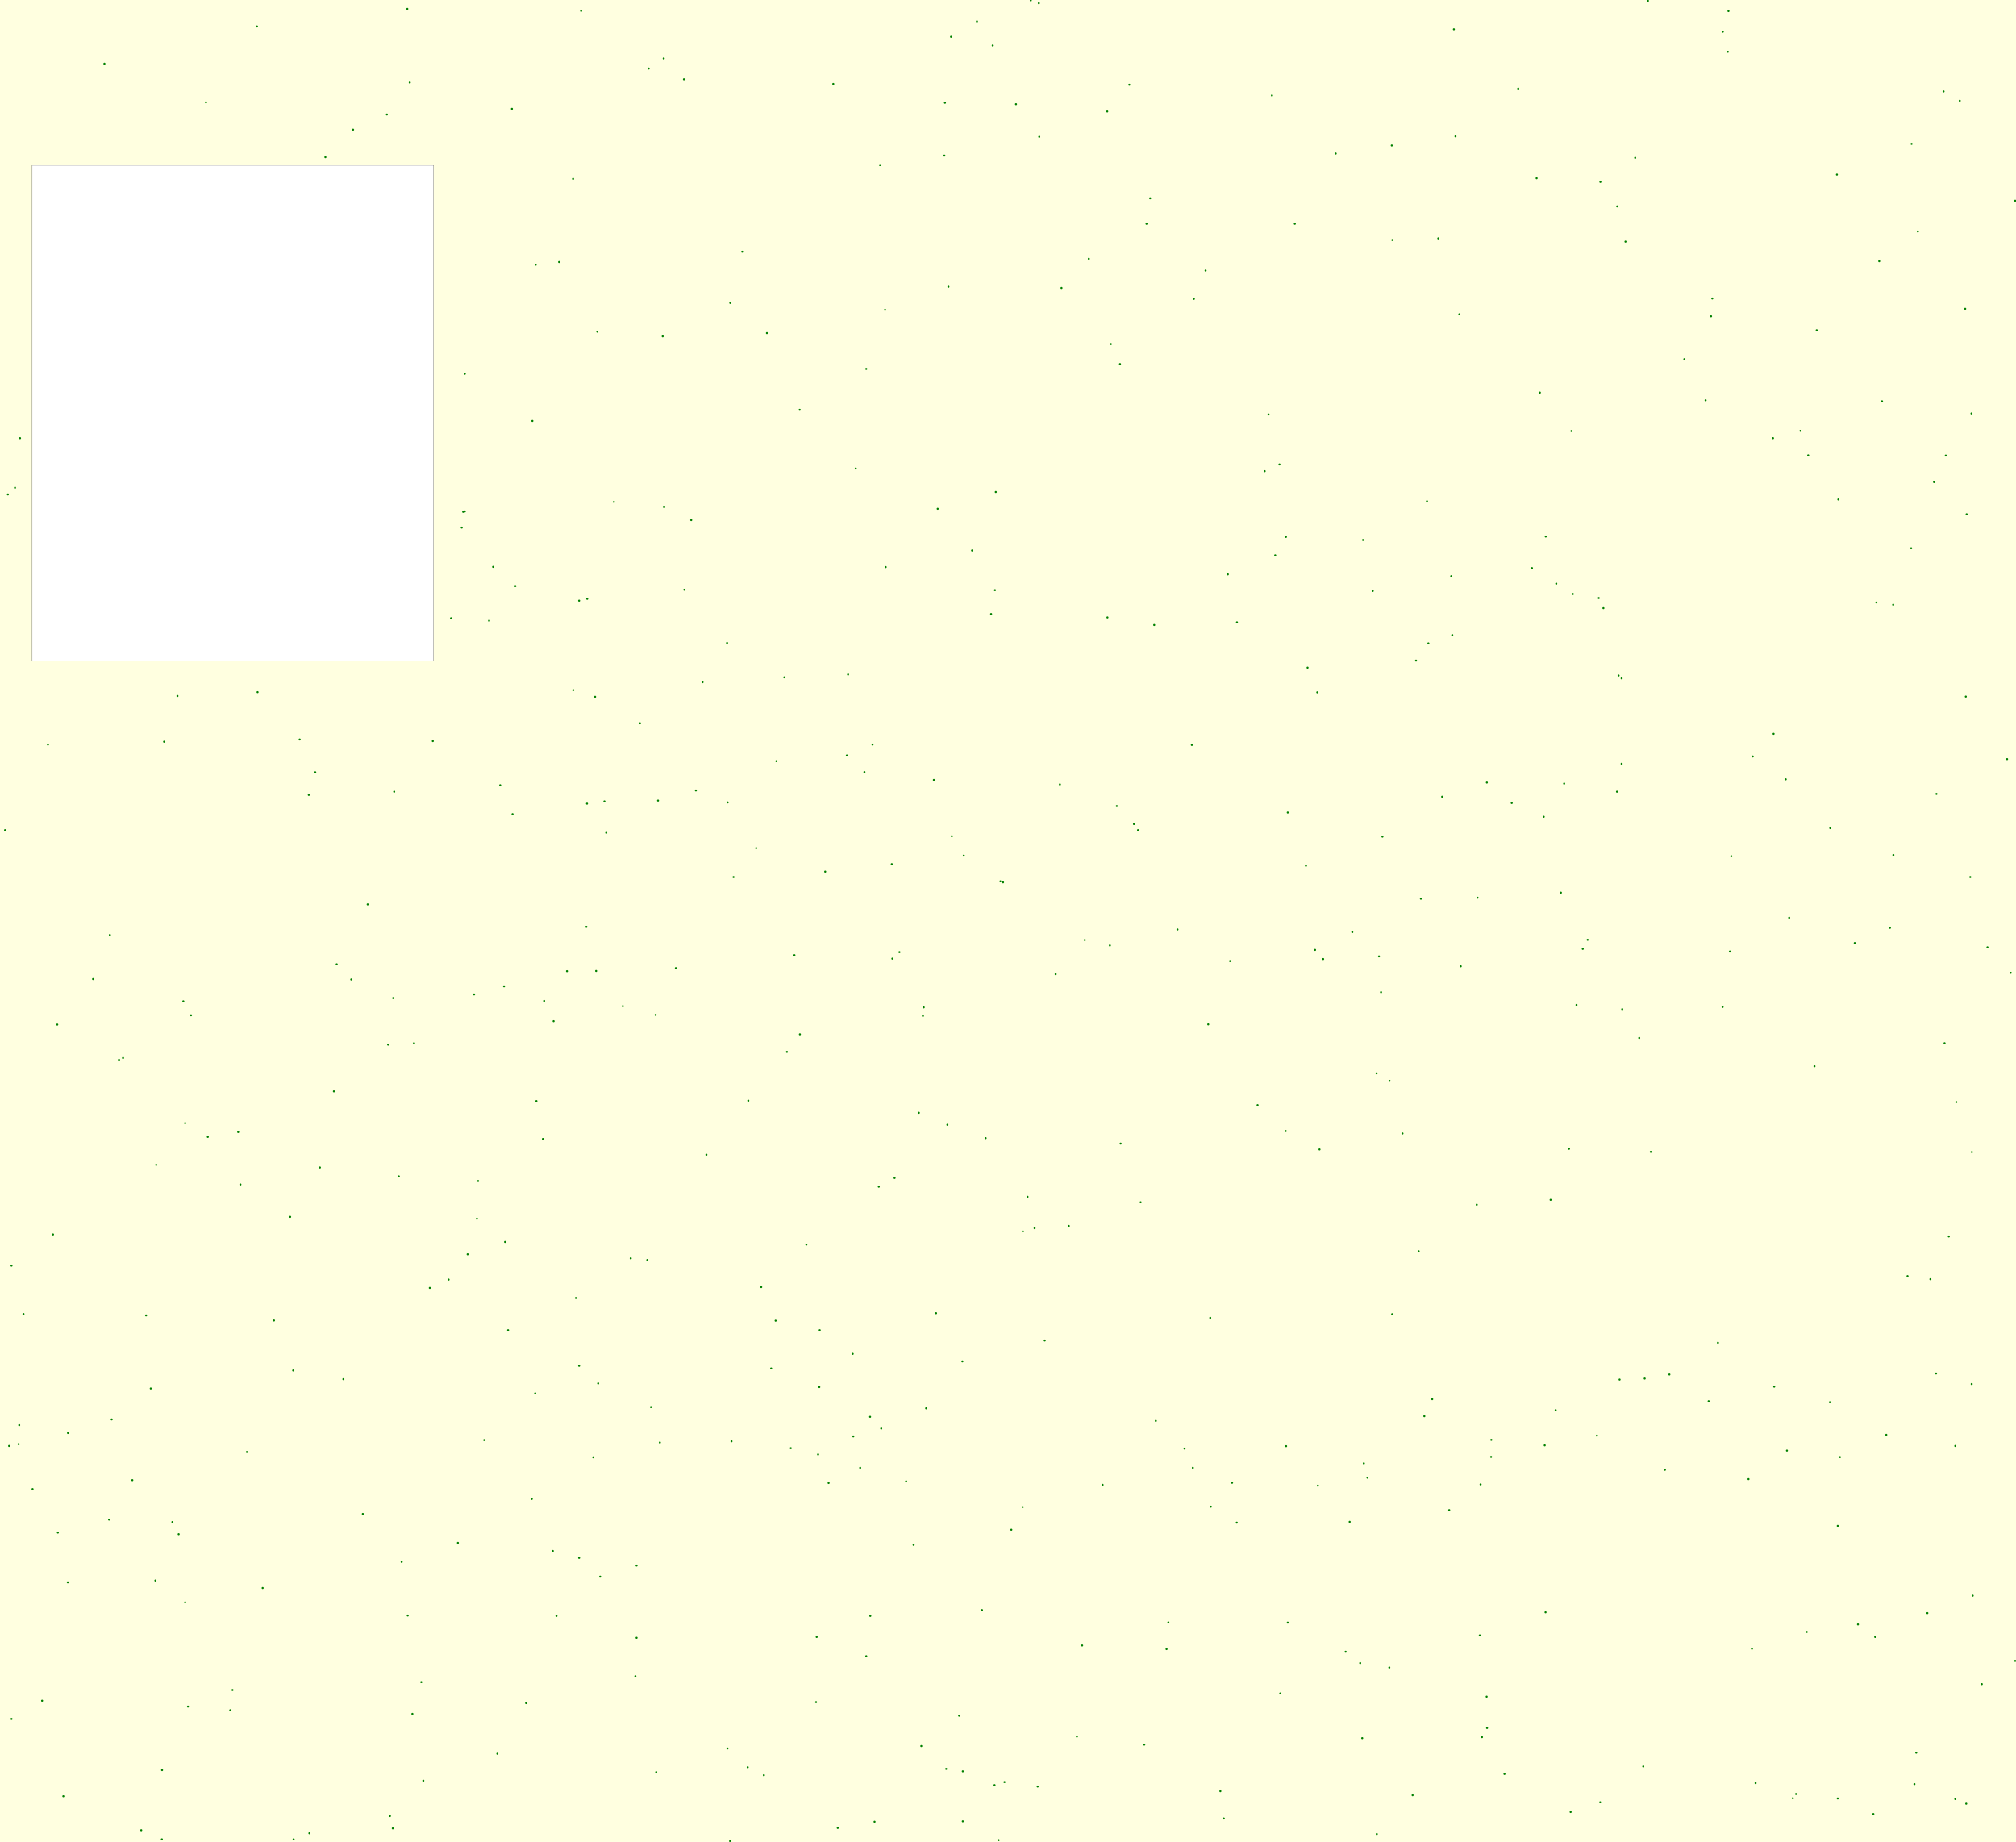 <svg viewBox="0 0 9963 9102" xmlns="http://www.w3.org/2000/svg"><rect x="0" y="0" width="9963" height="9102" fill="lightyellow" stroke="none "/><rect x="159" y="817" width="1984" height="2450" fill="white" stroke="black "/><circle cx="7435" cy="8766" r="5" fill="green" stroke="none" /><circle cx="539" cy="7509" r="5" fill="green" stroke="none" /><circle cx="772" cy="5756" r="5" fill="green" stroke="none" /><circle cx="8033" cy="1194" r="5" fill="green" stroke="none" /><circle cx="6539" cy="4739" r="5" fill="green" stroke="none" /><circle cx="8462" cy="1475" r="5" fill="green" stroke="none" /><circle cx="5854" cy="7158" r="5" fill="green" stroke="none" /><circle cx="2941" cy="3443" r="5" fill="green" stroke="none" /><circle cx="3775" cy="8772" r="5" fill="green" stroke="none" /><circle cx="7317" cy="7335" r="5" fill="green" stroke="none" /><circle cx="944" cy="5017" r="5" fill="green" stroke="none" /><circle cx="8158" cy="5692" r="5" fill="green" stroke="none" /><circle cx="3206" cy="339" r="5" fill="green" stroke="none" /><circle cx="3952" cy="2025" r="5" fill="green" stroke="none" /><circle cx="1581" cy="5769" r="5" fill="green" stroke="none" /><circle cx="4670" cy="508" r="5" fill="green" stroke="none" /><circle cx="7052" cy="2477" r="5" fill="green" stroke="none" /><circle cx="5134" cy="16" r="5" fill="green" stroke="none" /><circle cx="4804" cy="2720" r="5" fill="green" stroke="none" /><circle cx="7791" cy="4966" r="5" fill="green" stroke="none" /><circle cx="8144" cy="4" r="5" fill="green" stroke="none" /><circle cx="5890" cy="3681" r="5" fill="green" stroke="none" /><circle cx="4577" cy="6959" r="5" fill="green" stroke="none" /><circle cx="7822" cy="4689" r="5" fill="green" stroke="none" /><circle cx="2496" cy="6137" r="5" fill="green" stroke="none" /><circle cx="6113" cy="3075" r="5" fill="green" stroke="none" /><circle cx="7022" cy="4441" r="5" fill="green" stroke="none" /><circle cx="5490" cy="1700" r="5" fill="green" stroke="none" /><circle cx="8456" cy="1563" r="5" fill="green" stroke="none" /><circle cx="7212" cy="1553" r="5" fill="green" stroke="none" /><circle cx="6832" cy="4134" r="5" fill="green" stroke="none" /><circle cx="57" cy="8494" r="5" fill="green" stroke="none" /><circle cx="2311" cy="6198" r="5" fill="green" stroke="none" /><circle cx="2996" cy="4115" r="5" fill="green" stroke="none" /><circle cx="4049" cy="6854" r="5" fill="green" stroke="none" /><circle cx="6784" cy="2920" r="5" fill="green" stroke="none" /><circle cx="6758" cy="7302" r="5" fill="green" stroke="none" /><circle cx="6031" cy="8851" r="5" fill="green" stroke="none" /><circle cx="6048" cy="8986" r="5" fill="green" stroke="none" /><circle cx="8004" cy="6817" r="5" fill="green" stroke="none" /><circle cx="7629" cy="4036" r="5" fill="green" stroke="none" /><circle cx="2946" cy="4798" r="5" fill="green" stroke="none" /><circle cx="4763" cy="4228" r="5" fill="green" stroke="none" /><circle cx="1188" cy="5853" r="5" fill="green" stroke="none" /><circle cx="2902" cy="2959" r="5" fill="green" stroke="none" /><circle cx="6079" cy="4749" r="5" fill="green" stroke="none" /><circle cx="4140" cy="9033" r="5" fill="green" stroke="none" /><circle cx="5094" cy="2" r="5" fill="green" stroke="none" /><circle cx="9301" cy="1983" r="5" fill="green" stroke="none" /><circle cx="3615" cy="7122" r="5" fill="green" stroke="none" /><circle cx="208" cy="8404" r="5" fill="green" stroke="none" /><circle cx="4214" cy="6690" r="5" fill="green" stroke="none" /><circle cx="9045" cy="4092" r="5" fill="green" stroke="none" /><circle cx="768" cy="7810" r="5" fill="green" stroke="none" /><circle cx="9749" cy="7885" r="5" fill="green" stroke="none" /><circle cx="9273" cy="2977" r="5" fill="green" stroke="none" /><circle cx="5217" cy="4814" r="5" fill="green" stroke="none" /><circle cx="7324" cy="8584" r="5" fill="green" stroke="none" /><circle cx="8765" cy="3626" r="5" fill="green" stroke="none" /><circle cx="5984" cy="7445" r="5" fill="green" stroke="none" /><circle cx="3668" cy="1244" r="5" fill="green" stroke="none" /><circle cx="7773" cy="2935" r="5" fill="green" stroke="none" /><circle cx="552" cy="7014" r="5" fill="green" stroke="none" /><circle cx="9610" cy="5155" r="5" fill="green" stroke="none" /><circle cx="2533" cy="4023" r="5" fill="green" stroke="none" /><circle cx="2511" cy="6573" r="5" fill="green" stroke="none" /><circle cx="6364" cy="8018" r="5" fill="green" stroke="none" /><circle cx="5624" cy="4102" r="5" fill="green" stroke="none" /><circle cx="3439" cy="3906" r="5" fill="green" stroke="none" /><circle cx="3416" cy="2570" r="5" fill="green" stroke="none" /><circle cx="7172" cy="2847" r="5" fill="green" stroke="none" /><circle cx="877" cy="3439" r="5" fill="green" stroke="none" /><circle cx="3491" cy="5706" r="5" fill="green" stroke="none" /><circle cx="2139" cy="3662" r="5" fill="green" stroke="none" /><circle cx="722" cy="6500" r="5" fill="green" stroke="none" /><circle cx="237" cy="3679" r="5" fill="green" stroke="none" /><circle cx="4935" cy="9093" r="5" fill="green" stroke="none" /><circle cx="5971" cy="5062" r="5" fill="green" stroke="none" /><circle cx="5485" cy="4672" r="5" fill="green" stroke="none" /><circle cx="6499" cy="4694" r="5" fill="green" stroke="none" /><circle cx="5136" cy="676" r="5" fill="green" stroke="none" /><circle cx="5637" cy="5941" r="5" fill="green" stroke="none" /><circle cx="7909" cy="899" r="5" fill="green" stroke="none" /><circle cx="2229" cy="3055" r="5" fill="green" stroke="none" /><circle cx="5473" cy="3051" r="5" fill="green" stroke="none" /><circle cx="2282" cy="2607" r="5" fill="green" stroke="none" /><circle cx="4756" cy="6727" r="5" fill="green" stroke="none" /><circle cx="4704" cy="4132" r="5" fill="green" stroke="none" /><circle cx="6825" cy="4903" r="5" fill="green" stroke="none" /><circle cx="8014" cy="3774" r="5" fill="green" stroke="none" /><circle cx="4565" cy="4978" r="5" fill="green" stroke="none" /><circle cx="9427" cy="6306" r="5" fill="green" stroke="none" /><circle cx="1273" cy="3420" r="5" fill="green" stroke="none" /><circle cx="1943" cy="4932" r="5" fill="green" stroke="none" /><circle cx="336" cy="7081" r="5" fill="green" stroke="none" /><circle cx="6866" cy="8240" r="5" fill="green" stroke="none" /><circle cx="9340" cy="4585" r="5" fill="green" stroke="none" /><circle cx="7302" cy="4436" r="5" fill="green" stroke="none" /><circle cx="5021" cy="515" r="5" fill="green" stroke="none" /><circle cx="4687" cy="1417" r="5" fill="green" stroke="none" /><circle cx="6323" cy="2295" r="5" fill="green" stroke="none" /><circle cx="2645" cy="6885" r="5" fill="green" stroke="none" /><circle cx="9082" cy="8887" r="5" fill="green" stroke="none" /><circle cx="7571" cy="2807" r="5" fill="green" stroke="none" /><circle cx="2898" cy="4580" r="5" fill="green" stroke="none" /><circle cx="4553" cy="8628" r="5" fill="green" stroke="none" /><circle cx="1793" cy="7481" r="5" fill="green" stroke="none" /><circle cx="5819" cy="4593" r="5" fill="green" stroke="none" /><circle cx="99" cy="2165" r="5" fill="green" stroke="none" /><circle cx="2862" cy="6749" r="5" fill="green" stroke="none" /><circle cx="9558" cy="2382" r="5" fill="green" stroke="none" /><circle cx="7370" cy="7115" r="5" fill="green" stroke="none" /><circle cx="4251" cy="7253" r="5" fill="green" stroke="none" /><circle cx="543" cy="4620" r="5" fill="green" stroke="none" /><circle cx="2025" cy="408" r="5" fill="green" stroke="none" /><circle cx="6815" cy="4726" r="5" fill="green" stroke="none" /><circle cx="5666" cy="1106" r="5" fill="green" stroke="none" /><circle cx="5348" cy="8131" r="5" fill="green" stroke="none" /><circle cx="1526" cy="3928" r="5" fill="green" stroke="none" /><circle cx="3275" cy="1662" r="5" fill="green" stroke="none" /><circle cx="6089" cy="7327" r="5" fill="green" stroke="none" /><circle cx="6521" cy="5680" r="5" fill="green" stroke="none" /><circle cx="6867" cy="5341" r="5" fill="green" stroke="none" /><circle cx="6732" cy="8589" r="5" fill="green" stroke="none" /><circle cx="9719" cy="2541" r="5" fill="green" stroke="none" /><circle cx="6998" cy="3264" r="5" fill="green" stroke="none" /><circle cx="915" cy="5550" r="5" fill="green" stroke="none" /><circle cx="45" cy="7145" r="5" fill="green" stroke="none" /><circle cx="7892" cy="7094" r="5" fill="green" stroke="none" /><circle cx="1018" cy="506" r="5" fill="green" stroke="none" /><circle cx="9712" cy="1526" r="5" fill="green" stroke="none" /><circle cx="9745" cy="5693" r="5" fill="green" stroke="none" /><circle cx="2263" cy="7624" r="5" fill="green" stroke="none" /><circle cx="9663" cy="7145" r="5" fill="green" stroke="none" /><circle cx="8662" cy="3738" r="5" fill="green" stroke="none" /><circle cx="8429" cy="1978" r="5" fill="green" stroke="none" /><circle cx="2038" cy="8469" r="5" fill="green" stroke="none" /><circle cx="116" cy="6493" r="5" fill="green" stroke="none" /><circle cx="3117" cy="6218" r="5" fill="green" stroke="none" /><circle cx="4957" cy="4360" r="5" fill="green" stroke="none" /><circle cx="6740" cy="7231" r="5" fill="green" stroke="none" /><circle cx="8121" cy="8729" r="5" fill="green" stroke="none" /><circle cx="6670" cy="7520" r="5" fill="green" stroke="none" /><circle cx="4615" cy="3854" r="5" fill="green" stroke="none" /><circle cx="1697" cy="6815" r="5" fill="green" stroke="none" /><circle cx="4998" cy="7559" r="5" fill="green" stroke="none" /><circle cx="8490" cy="6635" r="5" fill="green" stroke="none" /><circle cx="1270" cy="131" r="5" fill="green" stroke="none" /><circle cx="9322" cy="7090" r="5" fill="green" stroke="none" /><circle cx="2217" cy="6323" r="5" fill="green" stroke="none" /><circle cx="5765" cy="8149" r="5" fill="green" stroke="none" /><circle cx="4478" cy="7320" r="5" fill="green" stroke="none" /><circle cx="9616" cy="2251" r="5" fill="green" stroke="none" /><circle cx="1608" cy="777" r="5" fill="green" stroke="none" /><circle cx="9085" cy="2468" r="5" fill="green" stroke="none" /><circle cx="5774" cy="8017" r="5" fill="green" stroke="none" /><circle cx="1434" cy="6013" r="5" fill="green" stroke="none" /><circle cx="8549" cy="4702" r="5" fill="green" stroke="none" /><circle cx="3034" cy="2480" r="5" fill="green" stroke="none" /><circle cx="8513" cy="4976" r="5" fill="green" stroke="none" /><circle cx="1941" cy="9035" r="5" fill="green" stroke="none" /><circle cx="8876" cy="8865" r="5" fill="green" stroke="none" /><circle cx="9663" cy="8890" r="5" fill="green" stroke="none" /><circle cx="2966" cy="7791" r="5" fill="green" stroke="none" /><circle cx="6302" cy="2744" r="5" fill="green" stroke="none" /><circle cx="57" cy="6254" r="5" fill="green" stroke="none" /><circle cx="2872" cy="54" r="5" fill="green" stroke="none" /><circle cx="7349" cy="8539" r="5" fill="green" stroke="none" /><circle cx="5895" cy="7253" r="5" fill="green" stroke="none" /><circle cx="929" cy="8433" r="5" fill="green" stroke="none" /><circle cx="8860" cy="8886" r="5" fill="green" stroke="none" /><circle cx="3146" cy="7736" r="5" fill="green" stroke="none" /><circle cx="4036" cy="8089" r="5" fill="green" stroke="none" /><circle cx="3698" cy="5439" r="5" fill="green" stroke="none" /><circle cx="92" cy="7136" r="5" fill="green" stroke="none" /><circle cx="3737" cy="4191" r="5" fill="green" stroke="none" /><circle cx="7471" cy="3968" r="5" fill="green" stroke="none" /><circle cx="7846" cy="4644" r="5" fill="green" stroke="none" /><circle cx="9737" cy="4334" r="5" fill="green" stroke="none" /><circle cx="286" cy="7573" r="5" fill="green" stroke="none" /><circle cx="2802" cy="4799" r="5" fill="green" stroke="none" /><circle cx="4853" cy="7956" r="5" fill="green" stroke="none" /><circle cx="5684" cy="980" r="5" fill="green" stroke="none" /><circle cx="5163" cy="6624" r="5" fill="green" stroke="none" /><circle cx="5981" cy="6512" r="5" fill="green" stroke="none" /><circle cx="7193" cy="674" r="5" fill="green" stroke="none" /><circle cx="4051" cy="6573" r="5" fill="green" stroke="none" /><circle cx="9959" cy="992" r="5" fill="green" stroke="none" /><circle cx="7078" cy="6914" r="5" fill="green" stroke="none" /><circle cx="3837" cy="3761" r="5" fill="green" stroke="none" /><circle cx="1745" cy="641" r="5" fill="green" stroke="none" /><circle cx="6931" cy="5601" r="5" fill="green" stroke="none" /><circle cx="852" cy="7521" r="5" fill="green" stroke="none" /><circle cx="9715" cy="3442" r="5" fill="green" stroke="none" /><circle cx="5449" cy="7337" r="5" fill="green" stroke="none" /><circle cx="9182" cy="8027" r="5" fill="green" stroke="none" /><circle cx="9937" cy="4807" r="5" fill="green" stroke="none" /><circle cx="8101" cy="5129" r="5" fill="green" stroke="none" /><circle cx="4445" cy="4705" r="5" fill="green" stroke="none" /><circle cx="4676" cy="8741" r="5" fill="green" stroke="none" /><circle cx="5238" cy="3876" r="5" fill="green" stroke="none" /><circle cx="8658" cy="8147" r="5" fill="green" stroke="none" /><circle cx="9093" cy="7200" r="5" fill="green" stroke="none" /><circle cx="8762" cy="2165" r="5" fill="green" stroke="none" /><circle cx="3163" cy="3574" r="5" fill="green" stroke="none" /><circle cx="4917" cy="2916" r="5" fill="green" stroke="none" /><circle cx="9357" cy="4225" r="5" fill="green" stroke="none" /><circle cx="654" cy="7314" r="5" fill="green" stroke="none" /><circle cx="4078" cy="4307" r="5" fill="green" stroke="none" /><circle cx="6454" cy="4278" r="5" fill="green" stroke="none" /><circle cx="4095" cy="7328" r="5" fill="green" stroke="none" /><circle cx="7730" cy="3872" r="5" fill="green" stroke="none" /><circle cx="6354" cy="5589" r="5" fill="green" stroke="none" /><circle cx="2046" cy="5155" r="5" fill="green" stroke="none" /><circle cx="8014" cy="3352" r="5" fill="green" stroke="none" /><circle cx="5361" cy="4645" r="5" fill="green" stroke="none" /><circle cx="9570" cy="3923" r="5" fill="green" stroke="none" /><circle cx="5519" cy="3983" r="5" fill="green" stroke="none" /><circle cx="7924" cy="3005" r="5" fill="green" stroke="none" /><circle cx="3340" cy="4784" r="5" fill="green" stroke="none" /><circle cx="7219" cy="4775" r="5" fill="green" stroke="none" /><circle cx="3217" cy="6953" r="5" fill="green" stroke="none" /><circle cx="8641" cy="7309" r="5" fill="green" stroke="none" /><circle cx="8128" cy="6812" r="5" fill="green" stroke="none" /><circle cx="74" cy="2410" r="5" fill="green" stroke="none" /><circle cx="4407" cy="4270" r="5" fill="green" stroke="none" /><circle cx="811" cy="3665" r="5" fill="green" stroke="none" /><circle cx="7177" cy="3138" r="5" fill="green" stroke="none" /><circle cx="1664" cy="4765" r="5" fill="green" stroke="none" /><circle cx="5958" cy="1337" r="5" fill="green" stroke="none" /><circle cx="2932" cy="7201" r="5" fill="green" stroke="none" /><circle cx="2628" cy="7407" r="5" fill="green" stroke="none" /><circle cx="9605" cy="452" r="5" fill="green" stroke="none" /><circle cx="8825" cy="3851" r="5" fill="green" stroke="none" /><circle cx="3889" cy="5198" r="5" fill="green" stroke="none" /><circle cx="6513" cy="7341" r="5" fill="green" stroke="none" /><circle cx="460" cy="4838" r="5" fill="green" stroke="none" /><circle cx="7714" cy="4411" r="5" fill="green" stroke="none" /><circle cx="8324" cy="1775" r="5" fill="green" stroke="none" /><circle cx="7634" cy="7142" r="5" fill="green" stroke="none" /><circle cx="6250" cy="2328" r="5" fill="green" stroke="none" /><circle cx="4758" cy="9000" r="5" fill="green" stroke="none" /><circle cx="4343" cy="5864" r="5" fill="green" stroke="none" /><circle cx="8929" cy="8064" r="5" fill="green" stroke="none" /><circle cx="8556" cy="4231" r="5" fill="green" stroke="none" /><circle cx="4185" cy="3733" r="5" fill="green" stroke="none" /><circle cx="3595" cy="8640" r="5" fill="green" stroke="none" /><circle cx="262" cy="6100" r="5" fill="green" stroke="none" /><circle cx="4964" cy="8806" r="5" fill="green" stroke="none" /><circle cx="9540" cy="6321" r="5" fill="green" stroke="none" /><circle cx="608" cy="5228" r="5" fill="green" stroke="none" /><circle cx="2832" cy="884" r="5" fill="green" stroke="none" /><circle cx="4898" cy="3034" r="5" fill="green" stroke="none" /><circle cx="9822" cy="4681" r="5" fill="green" stroke="none" /><circle cx="7999" cy="3338" r="5" fill="green" stroke="none" /><circle cx="2393" cy="7116" r="5" fill="green" stroke="none" /><circle cx="2363" cy="5836" r="5" fill="green" stroke="none" /><circle cx="5472" cy="551" r="5" fill="green" stroke="none" /><circle cx="1177" cy="5594" r="5" fill="green" stroke="none" /><circle cx="7298" cy="5953" r="5" fill="green" stroke="none" /><circle cx="6510" cy="3421" r="5" fill="green" stroke="none" /><circle cx="7766" cy="2130" r="5" fill="green" stroke="none" /><circle cx="2987" cy="3960" r="5" fill="green" stroke="none" /><circle cx="9743" cy="2043" r="5" fill="green" stroke="none" /><circle cx="3593" cy="3177" r="5" fill="green" stroke="none" /><circle cx="4515" cy="7634" r="5" fill="green" stroke="none" /><circle cx="3261" cy="7128" r="5" fill="green" stroke="none" /><circle cx="1948" cy="3912" r="5" fill="green" stroke="none" /><circle cx="2015" cy="7983" r="5" fill="green" stroke="none" /><circle cx="4626" cy="6489" r="5" fill="green" stroke="none" /><circle cx="7347" cy="8384" r="5" fill="green" stroke="none" /><circle cx="6683" cy="4606" r="5" fill="green" stroke="none" /><circle cx="8936" cy="2250" r="5" fill="green" stroke="none" /><circle cx="5581" cy="419" r="5" fill="green" stroke="none" /><circle cx="6804" cy="9063" r="5" fill="green" stroke="none" /><circle cx="9668" cy="5446" r="5" fill="green" stroke="none" /><circle cx="6803" cy="5304" r="5" fill="green" stroke="none" /><circle cx="745" cy="6861" r="5" fill="green" stroke="none" /><circle cx="9078" cy="863" r="5" fill="green" stroke="none" /><circle cx="5900" cy="1477" r="5" fill="green" stroke="none" /><circle cx="5538" cy="5651" r="5" fill="green" stroke="none" /><circle cx="5078" cy="5914" r="5" fill="green" stroke="none" /><circle cx="7348" cy="3867" r="5" fill="green" stroke="none" /><circle cx="6215" cy="5461" r="5" fill="green" stroke="none" /><circle cx="5604" cy="4072" r="5" fill="green" stroke="none" /><circle cx="2013" cy="44" r="5" fill="green" stroke="none" /><circle cx="4700" cy="182" r="5" fill="green" stroke="none" /><circle cx="7639" cy="2651" r="5" fill="green" stroke="none" /><circle cx="9685" cy="498" r="5" fill="green" stroke="none" /><circle cx="6355" cy="2653" r="5" fill="green" stroke="none" /><circle cx="4355" cy="7059" r="5" fill="green" stroke="none" /><circle cx="1220" cy="7175" r="5" fill="green" stroke="none" /><circle cx="2631" cy="2080" r="5" fill="green" stroke="none" /><circle cx="7991" cy="3912" r="5" fill="green" stroke="none" /><circle cx="3252" cy="3956" r="5" fill="green" stroke="none" /><circle cx="5381" cy="1279" r="5" fill="green" stroke="none" /><circle cx="7059" cy="3179" r="5" fill="green" stroke="none" /><circle cx="1298" cy="7847" r="5" fill="green" stroke="none" /><circle cx="1354" cy="6525" r="5" fill="green" stroke="none" /><circle cx="5054" cy="7447" r="5" fill="green" stroke="none" /><circle cx="8831" cy="7168" r="5" fill="green" stroke="none" /><circle cx="8081" cy="780" r="5" fill="green" stroke="none" /><circle cx="9525" cy="7971" r="5" fill="green" stroke="none" /><circle cx="3876" cy="3347" r="5" fill="green" stroke="none" /><circle cx="3380" cy="392" r="5" fill="green" stroke="none" /><circle cx="7127" cy="3937" r="5" fill="green" stroke="none" /><circle cx="9470" cy="8661" r="5" fill="green" stroke="none" /><circle cx="1817" cy="4469" r="5" fill="green" stroke="none" /><circle cx="3762" cy="6360" r="5" fill="green" stroke="none" /><circle cx="3240" cy="5015" r="5" fill="green" stroke="none" /><circle cx="8978" cy="1632" r="5" fill="green" stroke="none" /><circle cx="801" cy="8747" r="5" fill="green" stroke="none" /><circle cx="4322" cy="9002" r="5" fill="green" stroke="none" /><circle cx="9919" cy="3751" r="5" fill="green" stroke="none" /><circle cx="8768" cy="6852" r="5" fill="green" stroke="none" /><circle cx="2732" cy="7664" r="5" fill="green" stroke="none" /><circle cx="3625" cy="4334" r="5" fill="green" stroke="none" /><circle cx="4667" cy="769" r="5" fill="green" stroke="none" /><circle cx="6068" cy="2838" r="5" fill="green" stroke="none" /><circle cx="8017" cy="4987" r="5" fill="green" stroke="none" /><circle cx="3199" cy="6226" r="5" fill="green" stroke="none" /><circle cx="9043" cy="6929" r="5" fill="green" stroke="none" /><circle cx="3811" cy="6762" r="5" fill="green" stroke="none" /><circle cx="800" cy="9089" r="5" fill="green" stroke="none" /><circle cx="9082" cy="7540" r="5" fill="green" stroke="none" /><circle cx="4561" cy="5020" r="5" fill="green" stroke="none" /><circle cx="3140" cy="8283" r="5" fill="green" stroke="none" /><circle cx="5246" cy="1423" r="5" fill="green" stroke="none" /><circle cx="8228" cy="7263" r="5" fill="green" stroke="none" /><circle cx="3280" cy="289" r="5" fill="green" stroke="none" /><circle cx="2437" cy="2801" r="5" fill="green" stroke="none" /><circle cx="25" cy="4102" r="5" fill="green" stroke="none" /><circle cx="95" cy="7042" r="5" fill="green" stroke="none" /><circle cx="3609" cy="1497" r="5" fill="green" stroke="none" /><circle cx="7688" cy="6968" r="5" fill="green" stroke="none" /><circle cx="4272" cy="3815" r="5" fill="green" stroke="none" /><circle cx="3908" cy="7156" r="5" fill="green" stroke="none" /><circle cx="3953" cy="5111" r="5" fill="green" stroke="none" /><circle cx="1149" cy="8351" r="5" fill="green" stroke="none" /><circle cx="9356" cy="2988" r="5" fill="green" stroke="none" /><circle cx="1027" cy="5618" r="5" fill="green" stroke="none" /><circle cx="4921" cy="2431" r="5" fill="green" stroke="none" /><circle cx="7503" cy="438" r="5" fill="green" stroke="none" /><circle cx="6399" cy="1106" r="5" fill="green" stroke="none" /><circle cx="7313" cy="8081" r="5" fill="green" stroke="none" /><circle cx="4541" cy="5499" r="5" fill="green" stroke="none" /><circle cx="906" cy="4948" r="5" fill="green" stroke="none" /><circle cx="2600" cy="8416" r="5" fill="green" stroke="none" /><circle cx="4906" cy="225" r="5" fill="green" stroke="none" /><circle cx="7594" cy="881" r="5" fill="green" stroke="none" /><circle cx="5113" cy="6069" r="5" fill="green" stroke="none" /><circle cx="5055" cy="6085" r="5" fill="green" stroke="none" /><circle cx="7691" cy="2884" r="5" fill="green" stroke="none" /><circle cx="4758" cy="8753" r="5" fill="green" stroke="none" /><circle cx="1558" cy="3816" r="5" fill="green" stroke="none" /><circle cx="2846" cy="6414" r="5" fill="green" stroke="none" /><circle cx="4281" cy="1823" r="5" fill="green" stroke="none" /><circle cx="1529" cy="9059" r="5" fill="green" stroke="none" /><circle cx="1912" cy="566" r="5" fill="green" stroke="none" /><circle cx="6881" cy="1186" r="5" fill="green" stroke="none" /><circle cx="1481" cy="3654" r="5" fill="green" stroke="none" /><circle cx="7162" cy="7462" r="5" fill="green" stroke="none" /><circle cx="5322" cy="8581" r="5" fill="green" stroke="none" /><circle cx="9258" cy="8964" r="5" fill="green" stroke="none" /><circle cx="9478" cy="1144" r="5" fill="green" stroke="none" /><circle cx="9568" cy="6787" r="5" fill="green" stroke="none" /><circle cx="2297" cy="1847" r="5" fill="green" stroke="none" /><circle cx="4740" cy="8478" r="5" fill="green" stroke="none" /><circle cx="1985" cy="7718" r="5" fill="green" stroke="none" /><circle cx="2651" cy="5441" r="5" fill="green" stroke="none" /><circle cx="2750" cy="7985" r="5" fill="green" stroke="none" /><circle cx="9447" cy="711" r="5" fill="green" stroke="none" /><circle cx="7610" cy="1940" r="5" fill="green" stroke="none" /><circle cx="4944" cy="4355" r="5" fill="green" stroke="none" /><circle cx="4377" cy="2802" r="5" fill="green" stroke="none" /><circle cx="6462" cy="3299" r="5" fill="green" stroke="none" /><circle cx="6878" cy="719" r="5" fill="green" stroke="none" /><circle cx="1927" cy="8974" r="5" fill="green" stroke="none" /><circle cx="5704" cy="3088" r="5" fill="green" stroke="none" /><circle cx="5128" cy="8828" r="5" fill="green" stroke="none" /><circle cx="9445" cy="2709" r="5" fill="green" stroke="none" /><circle cx="3926" cy="4720" r="5" fill="green" stroke="none" /><circle cx="8898" cy="2129" r="5" fill="green" stroke="none" /><circle cx="4828" cy="106" r="5" fill="green" stroke="none" /><circle cx="698" cy="9044" r="5" fill="green" stroke="none" /><circle cx="2343" cy="4914" r="5" fill="green" stroke="none" /><circle cx="9959" cy="8207" r="5" fill="green" stroke="none" /><circle cx="6722" cy="8218" r="5" fill="green" stroke="none" /><circle cx="313" cy="8876" r="5" fill="green" stroke="none" /><circle cx="4281" cy="8184" r="5" fill="green" stroke="none" /><circle cx="2862" cy="7698" r="5" fill="green" stroke="none" /><circle cx="7011" cy="6183" r="5" fill="green" stroke="none" /><circle cx="4229" cy="2315" r="5" fill="green" stroke="none" /><circle cx="3146" cy="8093" r="5" fill="green" stroke="none" /><circle cx="7108" cy="1178" r="5" fill="green" stroke="none" /><circle cx="4217" cy="7098" r="5" fill="green" stroke="none" /><circle cx="4300" cy="7001" r="5" fill="green" stroke="none" /><circle cx="3790" cy="1646" r="5" fill="green" stroke="none" /><circle cx="6981" cy="8871" r="5" fill="green" stroke="none" /><circle cx="1138" cy="8451" r="5" fill="green" stroke="none" /><circle cx="6736" cy="2668" r="5" fill="green" stroke="none" /><circle cx="588" cy="5237" r="5" fill="green" stroke="none" /><circle cx="3695" cy="8733" r="5" fill="green" stroke="none" /><circle cx="8444" cy="6924" r="5" fill="green" stroke="none" /><circle cx="6327" cy="8368" r="5" fill="green" stroke="none" /><circle cx="4312" cy="3679" r="5" fill="green" stroke="none" /><circle cx="6364" cy="4015" r="5" fill="green" stroke="none" /><circle cx="1650" cy="5393" r="5" fill="green" stroke="none" /><circle cx="9287" cy="1291" r="5" fill="green" stroke="none" /><circle cx="915" cy="7918" r="5" fill="green" stroke="none" /><circle cx="4871" cy="5624" r="5" fill="green" stroke="none" /><circle cx="4634" cy="2514" r="5" fill="green" stroke="none" /><circle cx="9744" cy="6839" r="5" fill="green" stroke="none" /><circle cx="3078" cy="4972" r="5" fill="green" stroke="none" /><circle cx="8542" cy="55" r="5" fill="green" stroke="none" /><circle cx="6112" cy="7524" r="5" fill="green" stroke="none" /><circle cx="2417" cy="3067" r="5" fill="green" stroke="none" /><circle cx="516" cy="315" r="5" fill="green" stroke="none" /><circle cx="2124" cy="6364" r="5" fill="green" stroke="none" /><circle cx="2648" cy="1308" r="5" fill="green" stroke="none" /><circle cx="1736" cy="4840" r="5" fill="green" stroke="none" /><circle cx="5712" cy="7021" r="5" fill="green" stroke="none" /><circle cx="4915" cy="8821" r="5" fill="green" stroke="none" /><circle cx="7992" cy="1020" r="5" fill="green" stroke="none" /><circle cx="2736" cy="5046" r="5" fill="green" stroke="none" /><circle cx="39" cy="2443" r="5" fill="green" stroke="none" /><circle cx="3282" cy="2506" r="5" fill="green" stroke="none" /><circle cx="8967" cy="5269" r="5" fill="green" stroke="none" /><circle cx="2289" cy="2529" r="5" fill="green" stroke="none" /><circle cx="9166" cy="4660" r="5" fill="green" stroke="none" /><circle cx="7039" cy="6998" r="5" fill="green" stroke="none" /><circle cx="2530" cy="538" r="5" fill="green" stroke="none" /><circle cx="2833" cy="3410" r="5" fill="green" stroke="none" /><circle cx="2491" cy="4874" r="5" fill="green" stroke="none" /><circle cx="7901" cy="2955" r="5" fill="green" stroke="none" /><circle cx="4033" cy="8411" r="5" fill="green" stroke="none" /><circle cx="4301" cy="7985" r="5" fill="green" stroke="none" /><circle cx="2952" cy="1639" r="5" fill="green" stroke="none" /><circle cx="3833" cy="6526" r="5" fill="green" stroke="none" /><circle cx="2472" cy="3880" r="5" fill="green" stroke="none" /><circle cx="335" cy="7819" r="5" fill="green" stroke="none" /><circle cx="2547" cy="2896" r="5" fill="green" stroke="none" /><circle cx="3596" cy="3965" r="5" fill="green" stroke="none" /><circle cx="283" cy="5063" r="5" fill="green" stroke="none" /><circle cx="7638" cy="7967" r="5" fill="green" stroke="none" /><circle cx="2458" cy="8666" r="5" fill="green" stroke="none" /><circle cx="2901" cy="3971" r="5" fill="green" stroke="none" /><circle cx="2683" cy="5628" r="5" fill="green" stroke="none" /><circle cx="2763" cy="1295" r="5" fill="green" stroke="none" /><circle cx="6880" cy="6494" r="5" fill="green" stroke="none" /><circle cx="4421" cy="5821" r="5" fill="green" stroke="none" /><circle cx="6356" cy="7146" r="5" fill="green" stroke="none" /><circle cx="1918" cy="5162" r="5" fill="green" stroke="none" /><circle cx="9461" cy="8816" r="5" fill="green" stroke="none" /><circle cx="9267" cy="8089" r="5" fill="green" stroke="none" /><circle cx="3608" cy="9098" r="5" fill="green" stroke="none" /><circle cx="7762" cy="8954" r="5" fill="green" stroke="none" /><circle cx="3243" cy="8757" r="5" fill="green" stroke="none" /><circle cx="8250" cy="6792" r="5" fill="green" stroke="none" /><circle cx="1451" cy="9089" r="5" fill="green" stroke="none" /><circle cx="2082" cy="8312" r="5" fill="green" stroke="none" /><circle cx="7663" cy="5929" r="5" fill="green" stroke="none" /><circle cx="1449" cy="6772" r="5" fill="green" stroke="none" /><circle cx="8539" cy="256" r="5" fill="green" stroke="none" /><circle cx="883" cy="7581" r="5" fill="green" stroke="none" /><circle cx="8842" cy="4535" r="5" fill="green" stroke="none" /><circle cx="2297" cy="2527" r="5" fill="green" stroke="none" /><circle cx="7754" cy="5677" r="5" fill="green" stroke="none" /><circle cx="7185" cy="145" r="5" fill="green" stroke="none" /><circle cx="7908" cy="8906" r="5" fill="green" stroke="none" /><circle cx="2862" cy="2968" r="5" fill="green" stroke="none" /><circle cx="4043" cy="7187" r="5" fill="green" stroke="none" /><circle cx="6601" cy="759" r="5" fill="green" stroke="none" /><circle cx="6269" cy="2048" r="5" fill="green" stroke="none" /><circle cx="4191" cy="3333" r="5" fill="green" stroke="none" /><circle cx="9794" cy="8322" r="5" fill="green" stroke="none" /><circle cx="4682" cy="5558" r="5" fill="green" stroke="none" /><circle cx="4374" cy="1531" r="5" fill="green" stroke="none" /><circle cx="5282" cy="6058" r="5" fill="green" stroke="none" /><circle cx="1971" cy="5813" r="5" fill="green" stroke="none" /><circle cx="6650" cy="8162" r="5" fill="green" stroke="none" /><circle cx="3472" cy="3371" r="5" fill="green" stroke="none" /><circle cx="5535" cy="1799" r="5" fill="green" stroke="none" /><circle cx="2092" cy="8799" r="5" fill="green" stroke="none" /><circle cx="2689" cy="4946" r="5" fill="green" stroke="none" /><circle cx="6286" cy="472" r="5" fill="green" stroke="none" /><circle cx="3382" cy="2914" r="5" fill="green" stroke="none" /><circle cx="7369" cy="7199" r="5" fill="green" stroke="none" /><circle cx="3985" cy="6150" r="5" fill="green" stroke="none" /><circle cx="8514" cy="157" r="5" fill="green" stroke="none" /><circle cx="4410" cy="4737" r="5" fill="green" stroke="none" /><circle cx="4118" cy="415" r="5" fill="green" stroke="none" /><circle cx="9631" cy="6110" r="5" fill="green" stroke="none" /><circle cx="4349" cy="816" r="5" fill="green" stroke="none" /><circle cx="5655" cy="8621" r="5" fill="green" stroke="none" /><circle cx="9717" cy="8913" r="5" fill="green" stroke="none" /><circle cx="8676" cy="8811" r="5" fill="green" stroke="none" /><circle cx="2357" cy="6022" r="5" fill="green" stroke="none" /><circle cx="2956" cy="6836" r="5" fill="green" stroke="none" /><circle cx="161" cy="7358" r="5" fill="green" stroke="none" /></svg>